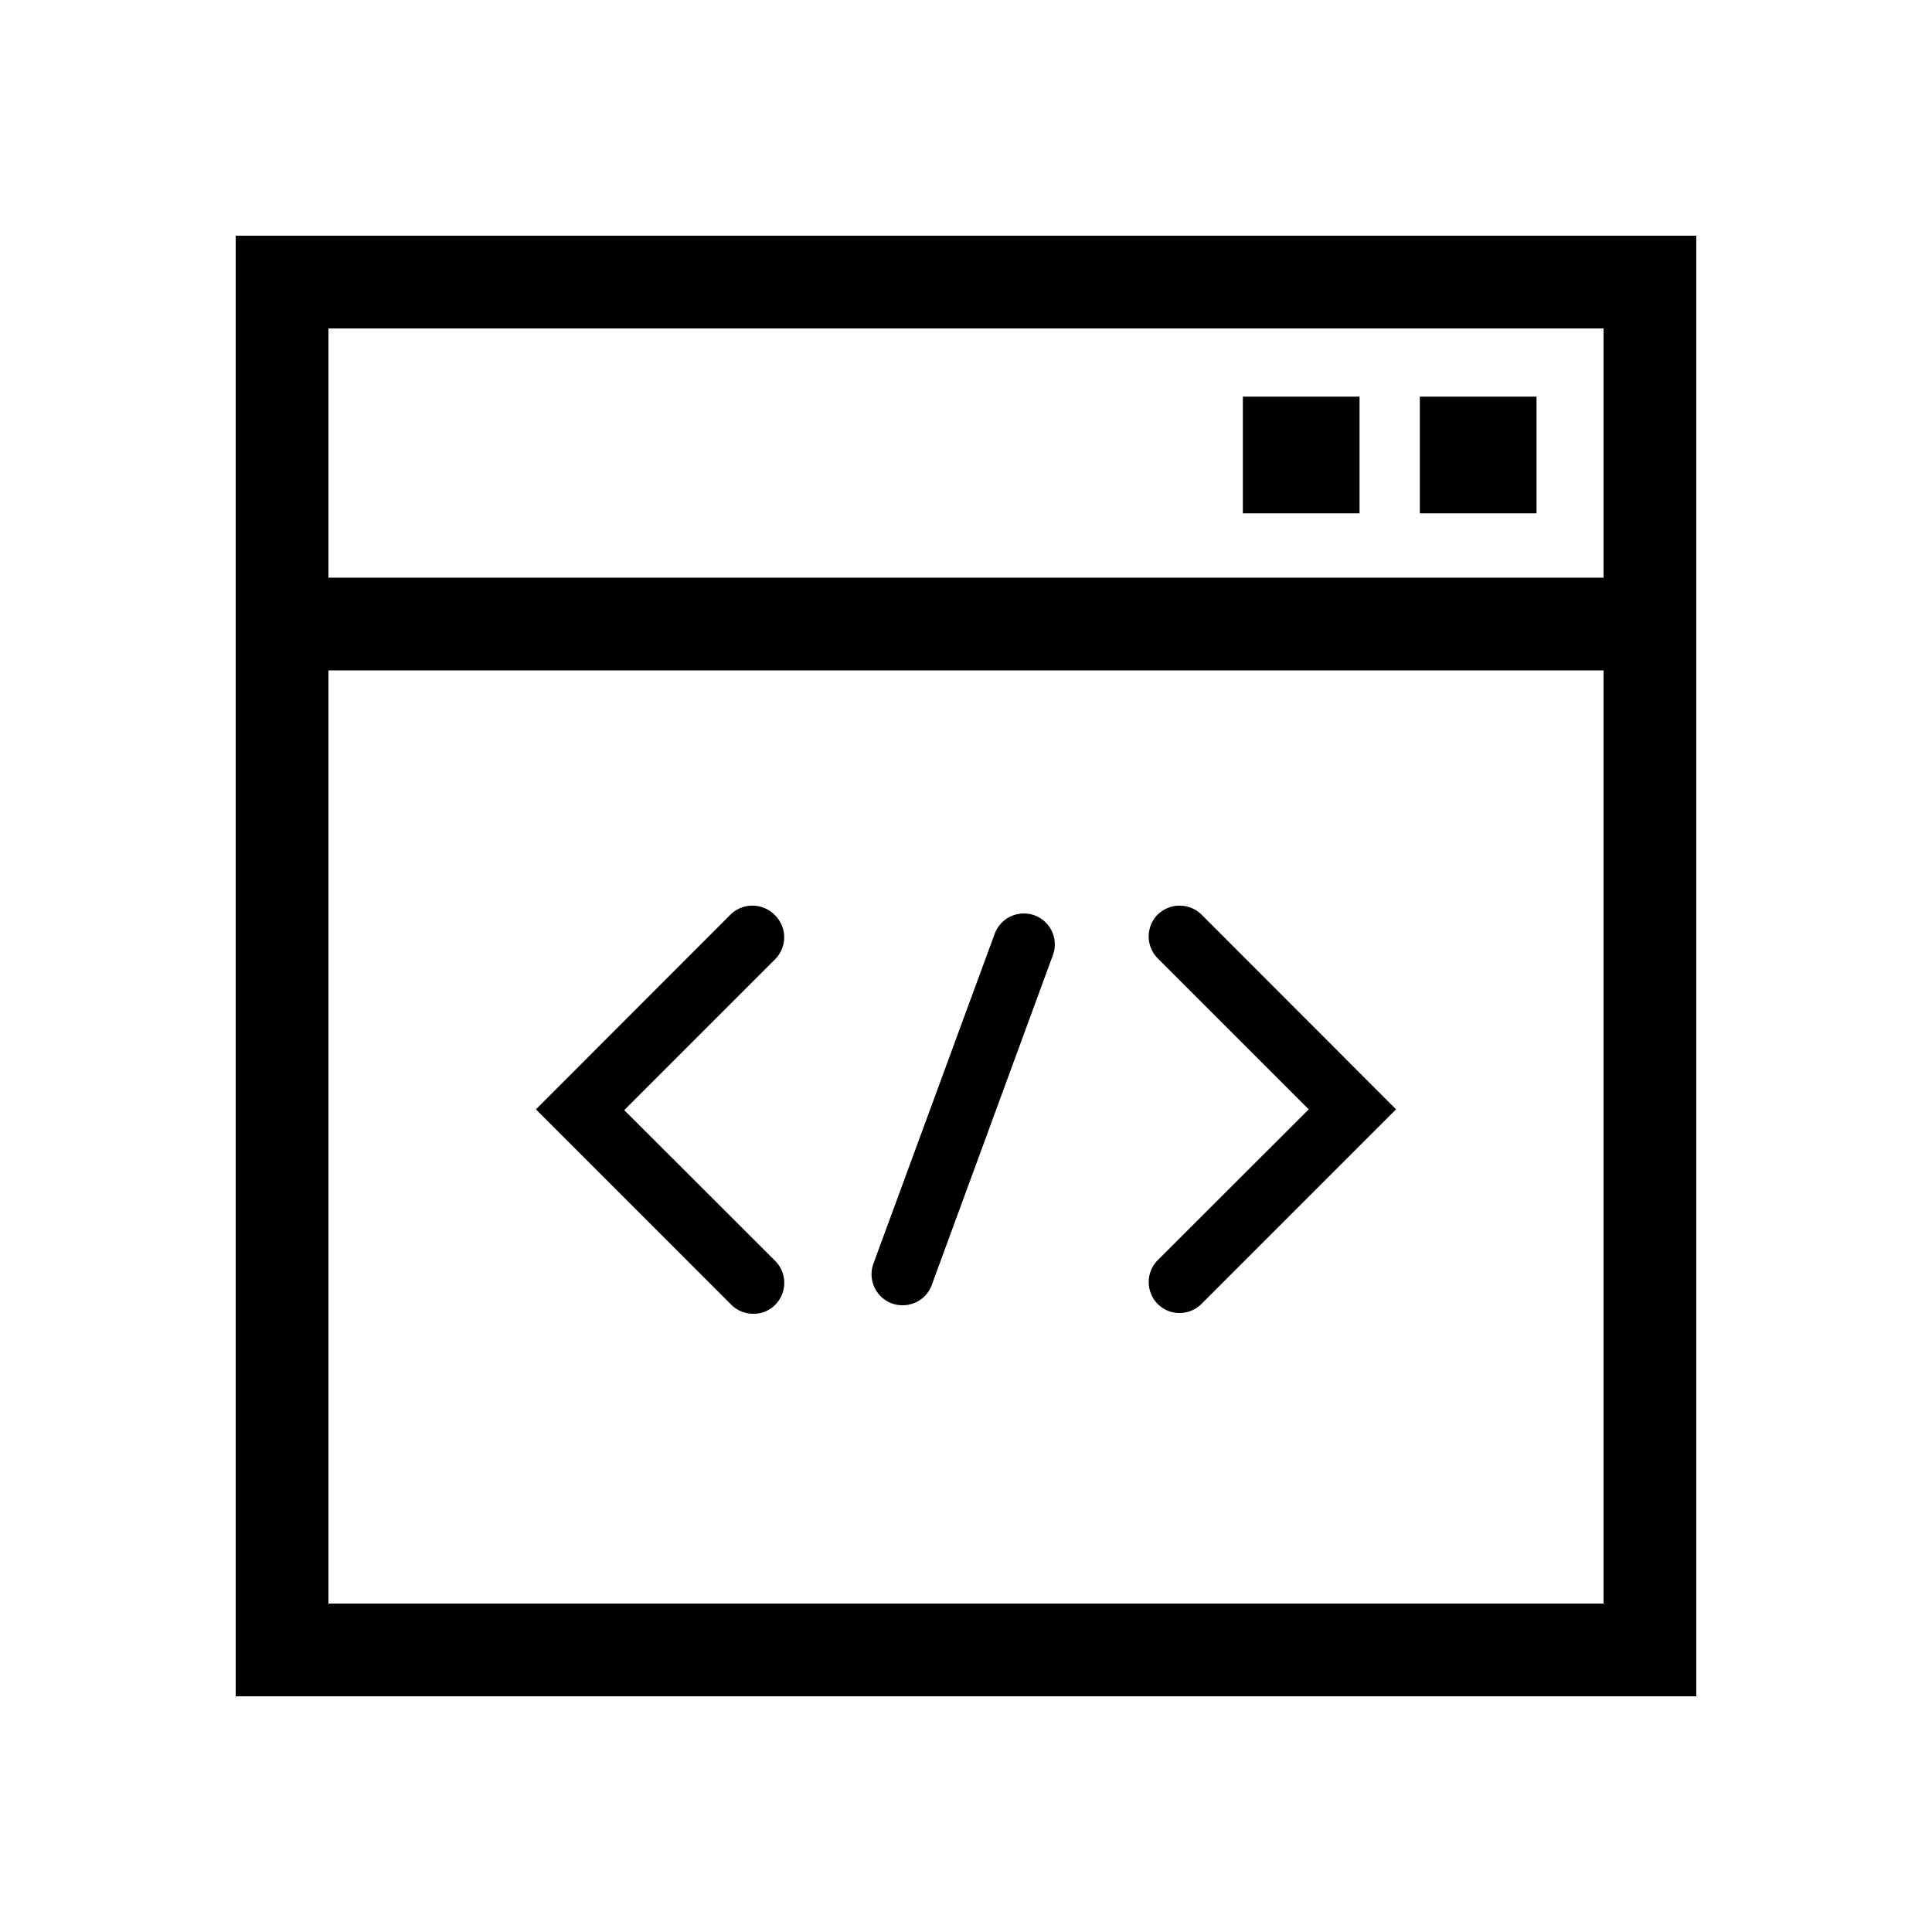 <svg id="Layer_1" data-name="Layer 1" xmlns="http://www.w3.org/2000/svg" viewBox="0 0 100 100"><path d="M12.2,12.2V87.8H87.8V12.2ZM83,17V29.9H17V17ZM17,83V34.7H83V83Z"/><rect x="73.49" y="20.53" width="6.04" height="6.04"/><rect x="64.33" y="20.53" width="6.04" height="6.04"/><path d="M59.92,47.34a1.61,1.61,0,0,0,0,2.26l7.82,7.82-7.82,7.81a1.61,1.61,0,0,0,0,2.26,1.57,1.57,0,0,0,1.13.47,1.6,1.6,0,0,0,1.14-.47L72.26,57.42,62.19,47.34A1.62,1.62,0,0,0,59.92,47.34Z"/><path d="M40.08,47.34a1.62,1.62,0,0,0-2.27,0L27.74,57.42,37.81,67.49A1.6,1.6,0,0,0,39,68a1.56,1.56,0,0,0,1.13-.47,1.61,1.61,0,0,0,0-2.26l-7.82-7.81,7.82-7.82A1.61,1.61,0,0,0,40.08,47.34Z"/><path d="M53.55,47.38a1.61,1.61,0,0,0-2.06.94L45.21,65.4a1.61,1.61,0,0,0,.94,2.06,1.58,1.58,0,0,0,.56.1,1.6,1.6,0,0,0,1.5-1L54.5,49.43A1.6,1.6,0,0,0,53.55,47.38Z"/></svg>